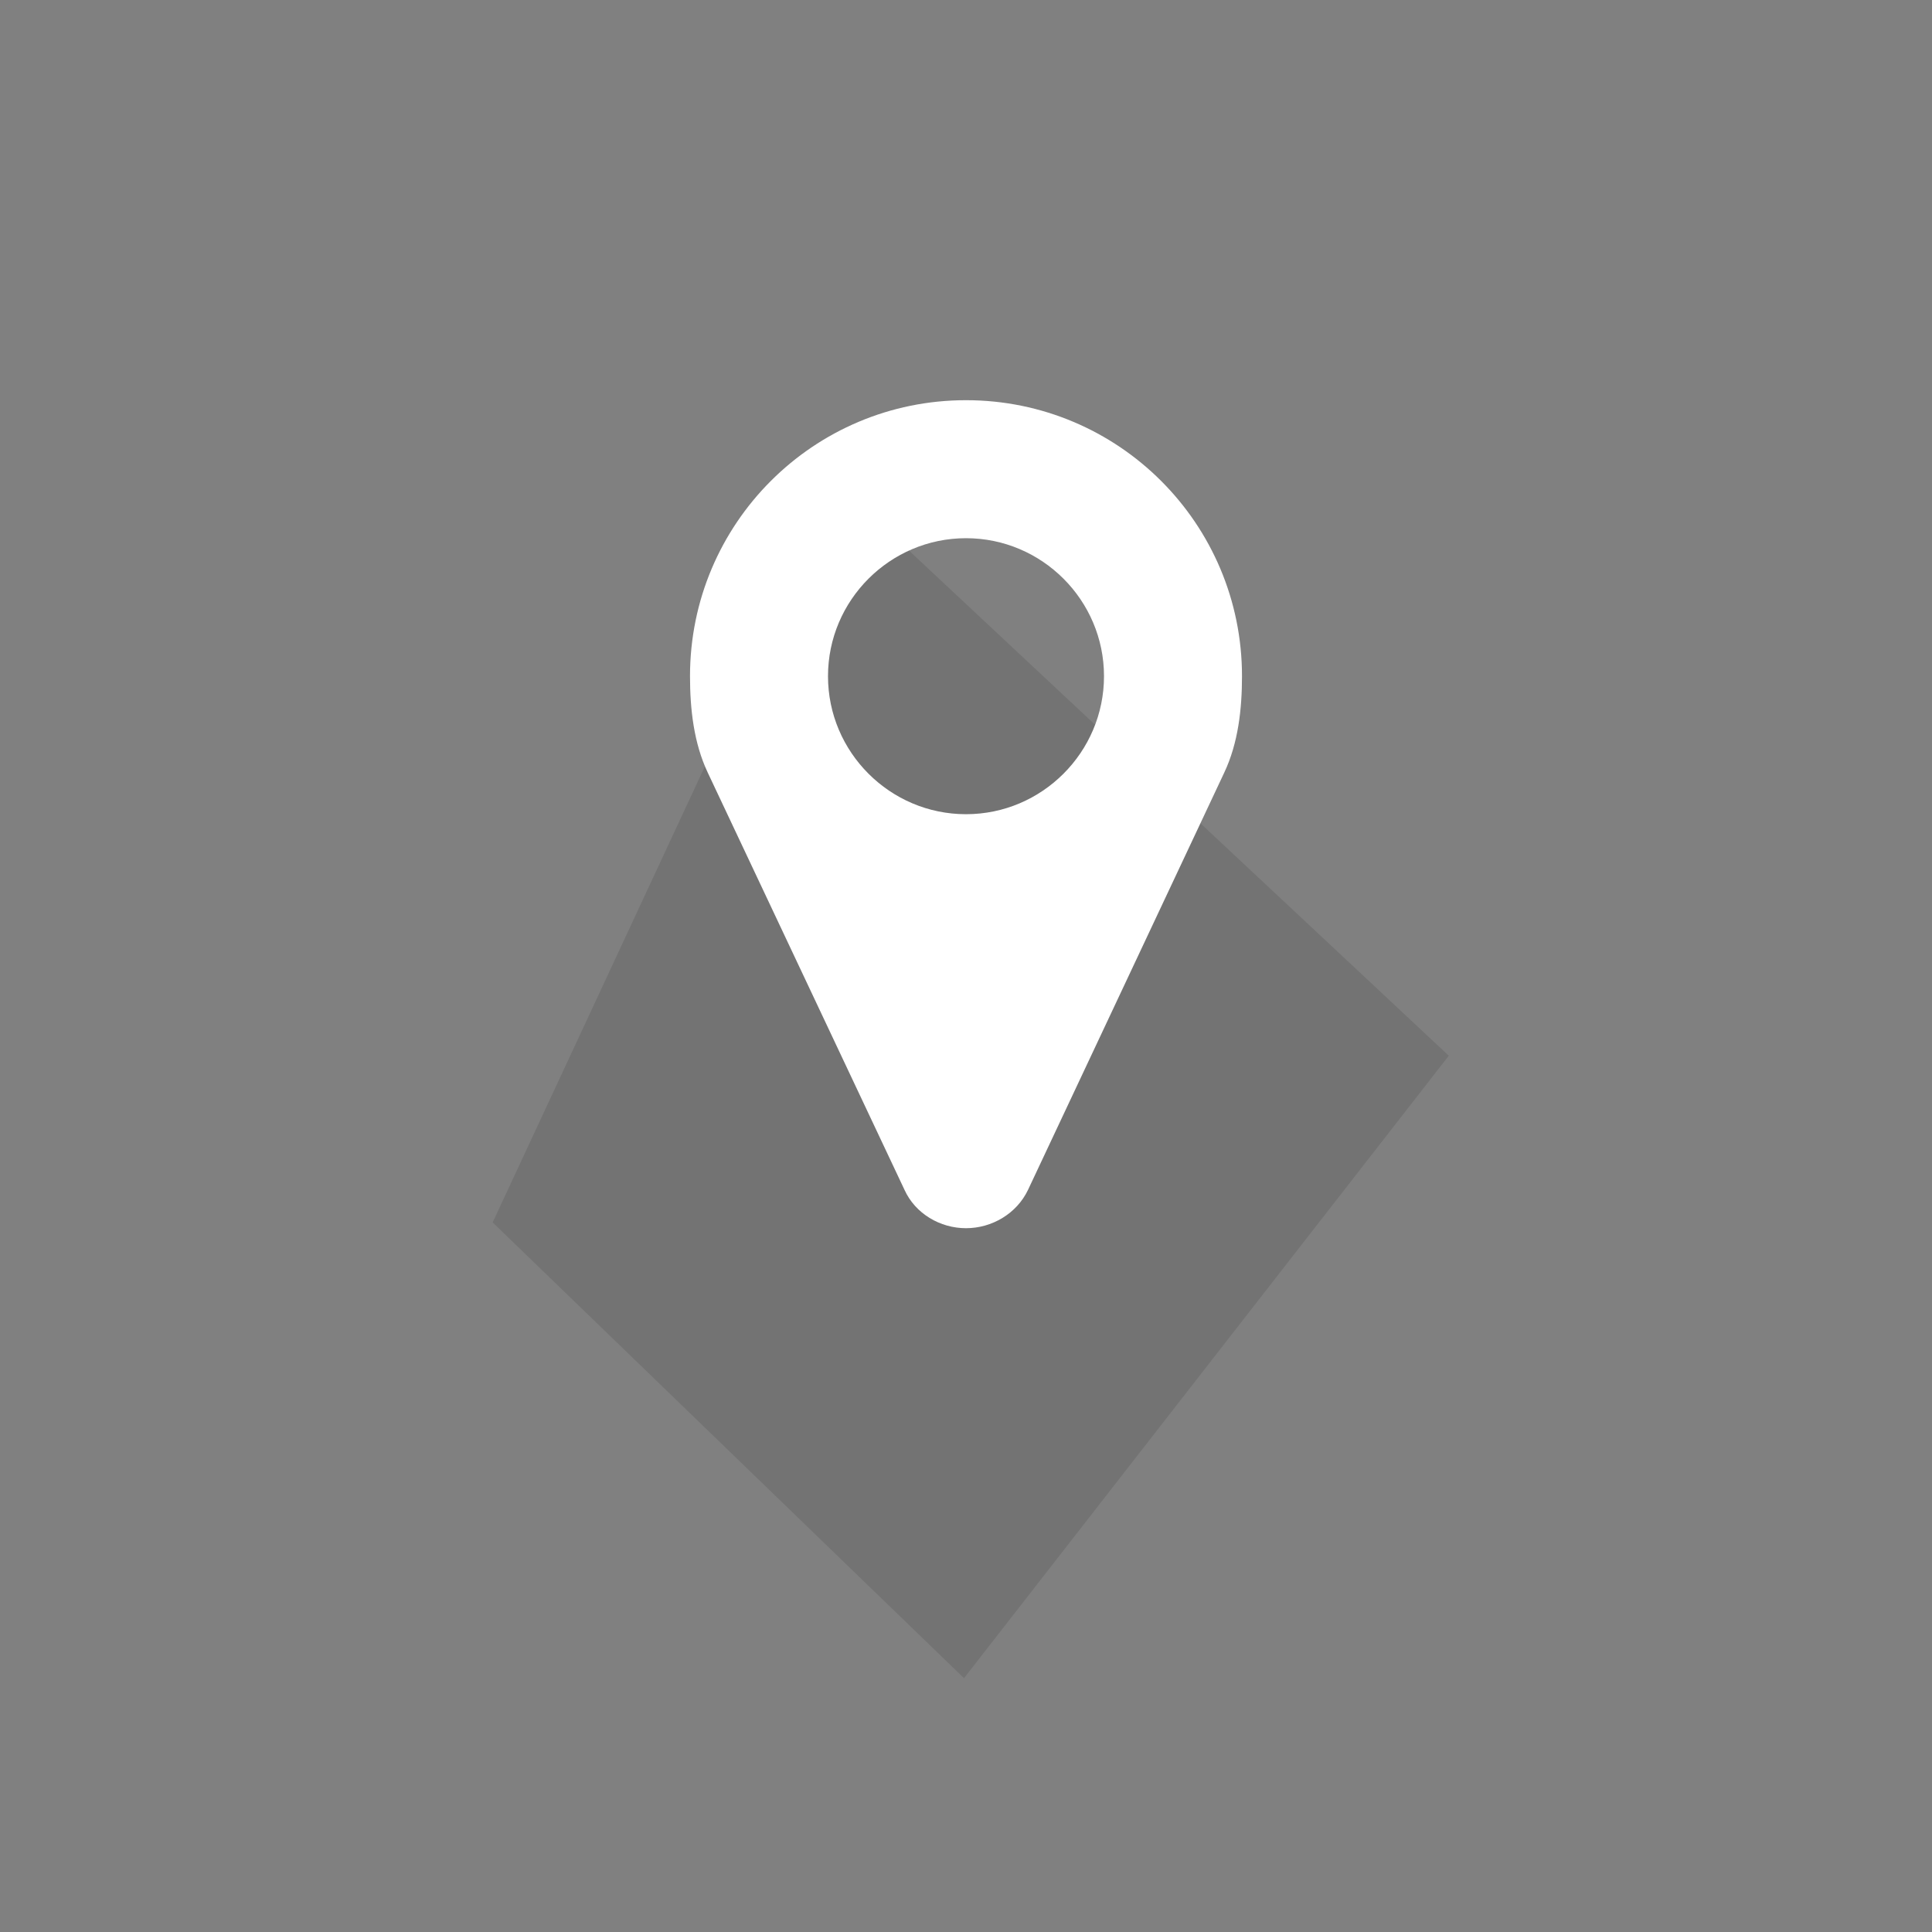 <?xml version="1.0" encoding="UTF-8" standalone="no"?>
<svg viewBox="0 0 200 200" version="1.1" xmlns="http://www.w3.org/2000/svg" xmlns:xlink="http://www.w3.org/1999/xlink" xmlns:sketch="http://www.bohemiancoding.com/sketch/ns">
    <rect x="0" y="0" width="200" height="200" fill="#808080" stroke="none"/>
    <defs>
        <path id="path-1" d="M1524.51,-424.599 L-107,2.579 L629.197,160.812 L1524.51,2.579 L1524.51,-424.599 Z"></path>
        <path id="path-2" d="M1527.873,-427 L-106,-70.168 L453.556,130.919 L1527.873,-15.388 L1527.873,-427 Z"></path>
    </defs>
    <g id="Page-2" stroke="none" stroke-width="1" fill="none" fill-rule="evenodd" sketch:type="MSPage">
        <g id="Rectangle-4-Copy-27">
            <use fill-opacity="0.25" fill="#000000" fill-rule="evenodd" sketch:type="MSShapeGroup" transform="translate(708.755, -131.893) scale(1, -1) translate(-708.755, 131.893) " xlink:href="#path-1"></use>
            <use fill="none" xlink:href="#path-1"></use>
        </g>
        <g id="Rectangle-4-Copy-28">
            <use fill-opacity="0.25" fill="#000000" fill-rule="evenodd" sketch:type="MSShapeGroup" transform="translate(710.937, -148.04) scale(1, -1) translate(-710.937, 148.04) " xlink:href="#path-2"></use>
            <use fill="none" xlink:href="#path-2"></use>
        </g>
        <path d="M51,126.543 L99.794,173.725 L149.979,109.288 L86.618,50 L51,126.543 Z" id="Path-81-Copy-11" fill-opacity="0.1" fill="#000000" sketch:type="MSShapeGroup"></path>
        <path d="M114.286,70 C114.286,77.868 107.868,84.286 100,84.286 C92.132,84.286 85.714,77.868 85.714,70 C85.714,62.132 92.132,55.714 100,55.714 C107.868,55.714 114.286,62.132 114.286,70 L114.286,70 Z M128.571,70 C128.571,54.208 115.792,41.428 100,41.428 C84.208,41.428 71.429,54.208 71.429,70 C71.429,73.404 71.819,76.92 73.27,79.989 L93.638,123.181 C94.754,125.636 97.321,127.143 100,127.143 C102.679,127.143 105.246,125.636 106.417,123.181 L126.73,79.989 C128.181,76.92 128.571,73.404 128.571,70 L128.571,70 Z" id="-copy" fill="#FFFFFF" sketch:type="MSShapeGroup"></path>
    </g>
</svg>